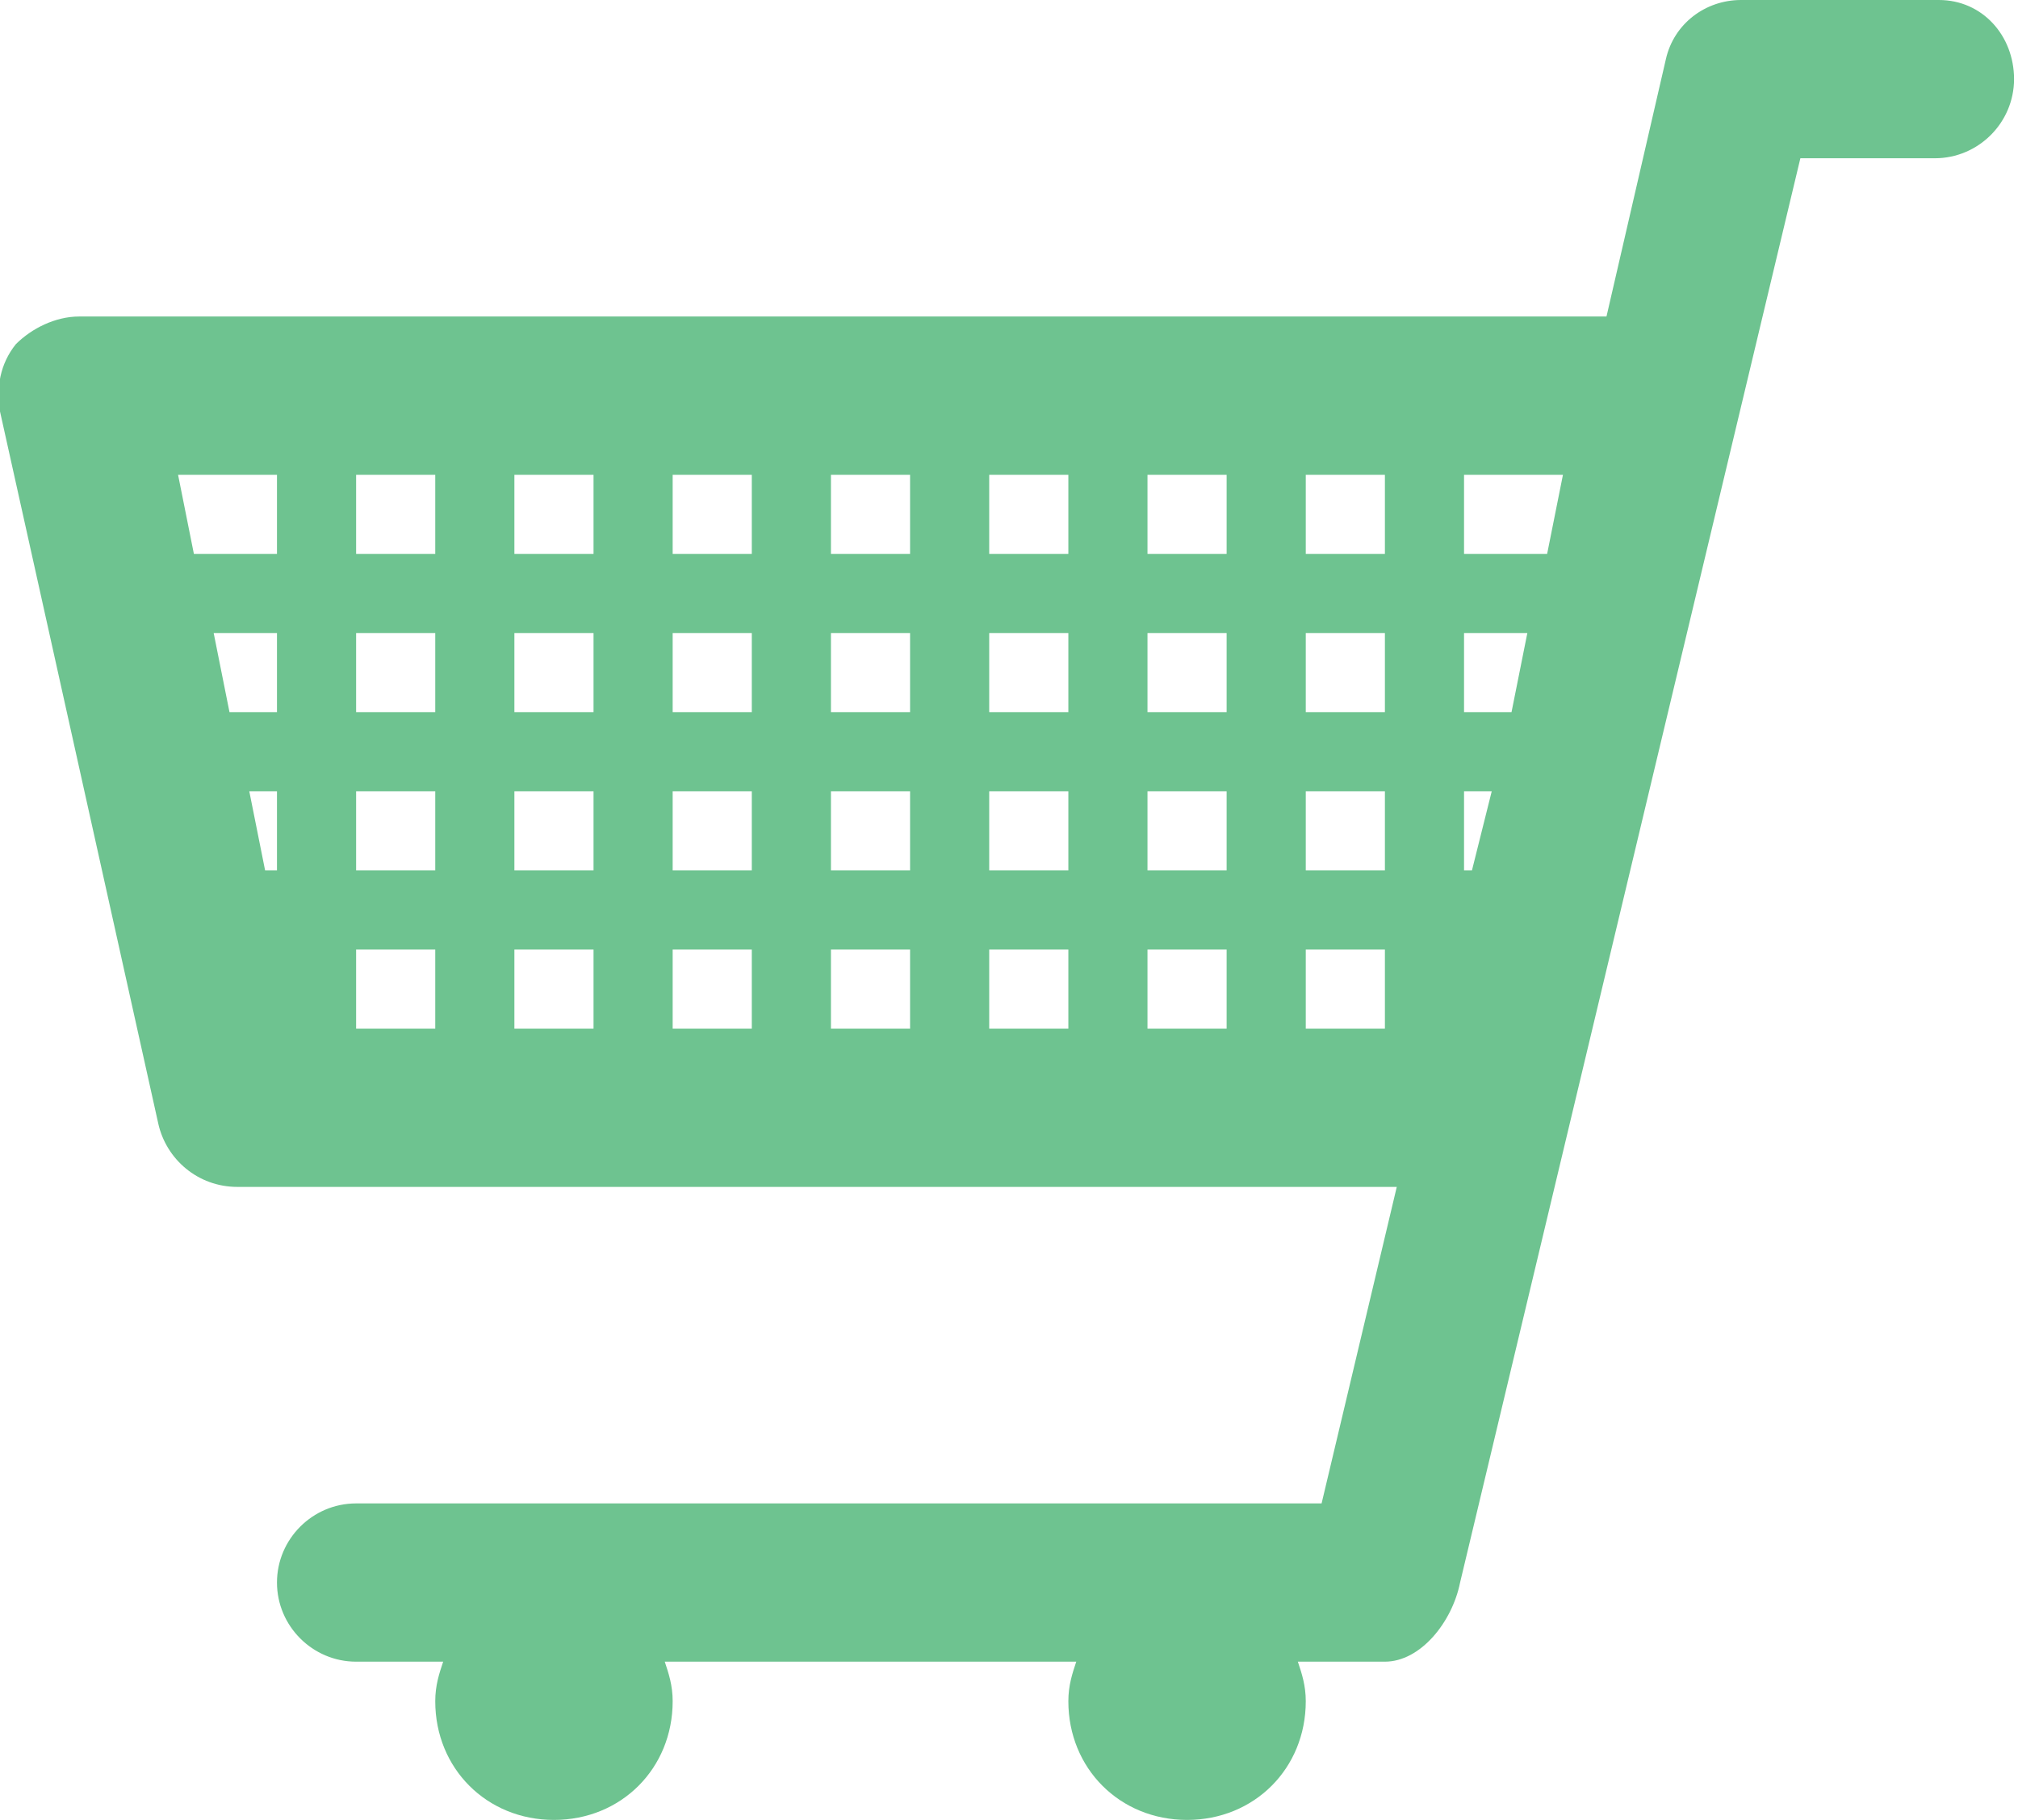 <?xml version="1.0" encoding="UTF-8" standalone="no"?>
<svg width="51px" height="46px" viewBox="0 0 51 46" version="1.1" xmlns="http://www.w3.org/2000/svg" xmlns:xlink="http://www.w3.org/1999/xlink" xmlns:sketch="http://www.bohemiancoding.com/sketch/ns">
    <!-- Generator: Sketch 3.2.2 (9983) - http://www.bohemiancoding.com/sketch -->
    <title>Shape</title>
    <desc>Created with Sketch.</desc>
    <defs></defs>
    <g id="Application" stroke="none" stroke-width="1" fill="none" fill-rule="evenodd" sketch:type="MSPage">
        <g id="Artboard-5" sketch:type="MSArtboardGroup" transform="translate(-654, -1241)" fill="#6EC390">
            <g id="shopping_x5F_cart_1_" sketch:type="MSLayerGroup" transform="translate(653, 1241)">
                <path d="M50,2.27373675e-13 L45,2.27373675e-13 C44.1,2.27373675e-13 43.3,0.6 43.1,1.5 L41.6,8 L3,8 C2.4,8 1.8,8.3 1.4,8.7 C1,9.2 0.9,9.8 1,10.4 L5,28.4 C5.2,29.3 6,30 7,30 L36.3,30 L34.4,38 L10,38 C8.9,38 8,38.9 8,40 C8,41.1 8.9,42 10,42 L12.2,42 C12.1,42.3 12,42.6 12,43 C12,44.7 13.3,46 15,46 C16.7,46 18,44.7 18,43 C18,42.6 17.9,42.3 17.8,42 L28.2,42 C28.1,42.3 28,42.6 28,43 C28,44.7 29.3,46 31,46 C32.7,46 34,44.7 34,43 C34,42.6 33.9,42.3 33.8,42 L36,42 C36.9,42 37.7,41 37.9,40 L37.9,40 L46.5,4 L49.9,4 C51,4 51.9,3.1 51.9,2 C51.9,0.9 51.1,2.27373675e-13 50,2.27373675e-13 L50,2.27373675e-13 Z M8,22 L7.7,22 L7.3,20 L8,20 L8,22 L8,22 Z M8,18 L6.8,18 L6.4,16 L8,16 L8,18 L8,18 Z M8,14 L5.9,14 L5.5,12 L8,12 L8,14 L8,14 Z M12,26 L10,26 L10,24 L12,24 L12,26 L12,26 Z M12,22 L10,22 L10,20 L12,20 L12,22 L12,22 Z M12,18 L10,18 L10,16 L12,16 L12,18 L12,18 Z M12,14 L10,14 L10,12 L12,12 L12,14 L12,14 Z M16,26 L14,26 L14,24 L16,24 L16,26 L16,26 Z M16,22 L14,22 L14,20 L16,20 L16,22 L16,22 Z M16,18 L14,18 L14,16 L16,16 L16,18 L16,18 Z M16,14 L14,14 L14,12 L16,12 L16,14 L16,14 Z M20,26 L18,26 L18,24 L20,24 L20,26 L20,26 Z M20,22 L18,22 L18,20 L20,20 L20,22 L20,22 Z M20,18 L18,18 L18,16 L20,16 L20,18 L20,18 Z M20,14 L18,14 L18,12 L20,12 L20,14 L20,14 Z M24,26 L22,26 L22,24 L24,24 L24,26 L24,26 Z M24,22 L22,22 L22,20 L24,20 L24,22 L24,22 Z M24,18 L22,18 L22,16 L24,16 L24,18 L24,18 Z M24,14 L22,14 L22,12 L24,12 L24,14 L24,14 Z M28,26 L26,26 L26,24 L28,24 L28,26 L28,26 Z M28,22 L26,22 L26,20 L28,20 L28,22 L28,22 Z M28,18 L26,18 L26,16 L28,16 L28,18 L28,18 Z M28,14 L26,14 L26,12 L28,12 L28,14 L28,14 Z M32,26 L30,26 L30,24 L32,24 L32,26 L32,26 Z M32,22 L30,22 L30,20 L32,20 L32,22 L32,22 Z M32,18 L30,18 L30,16 L32,16 L32,18 L32,18 Z M32,14 L30,14 L30,12 L32,12 L32,14 L32,14 Z M36,26 L34,26 L34,24 L36,24 L36,26 L36,26 Z M36,22 L34,22 L34,20 L36,20 L36,22 L36,22 Z M36,18 L34,18 L34,16 L36,16 L36,18 L36,18 Z M36,14 L34,14 L34,12 L36,12 L36,14 L36,14 Z M38.2,22 L38,22 L38,20 L38.7,20 L38.2,22 L38.2,22 Z M39.2,18 L38,18 L38,16 L39.6,16 L39.2,18 L39.2,18 Z M40.1,14 L38,14 L38,12 L40.5,12 L40.1,14 L40.1,14 Z" id="Shape" sketch:type="MSShapeGroup"></path>
            </g>
        </g>
    </g>
</svg>